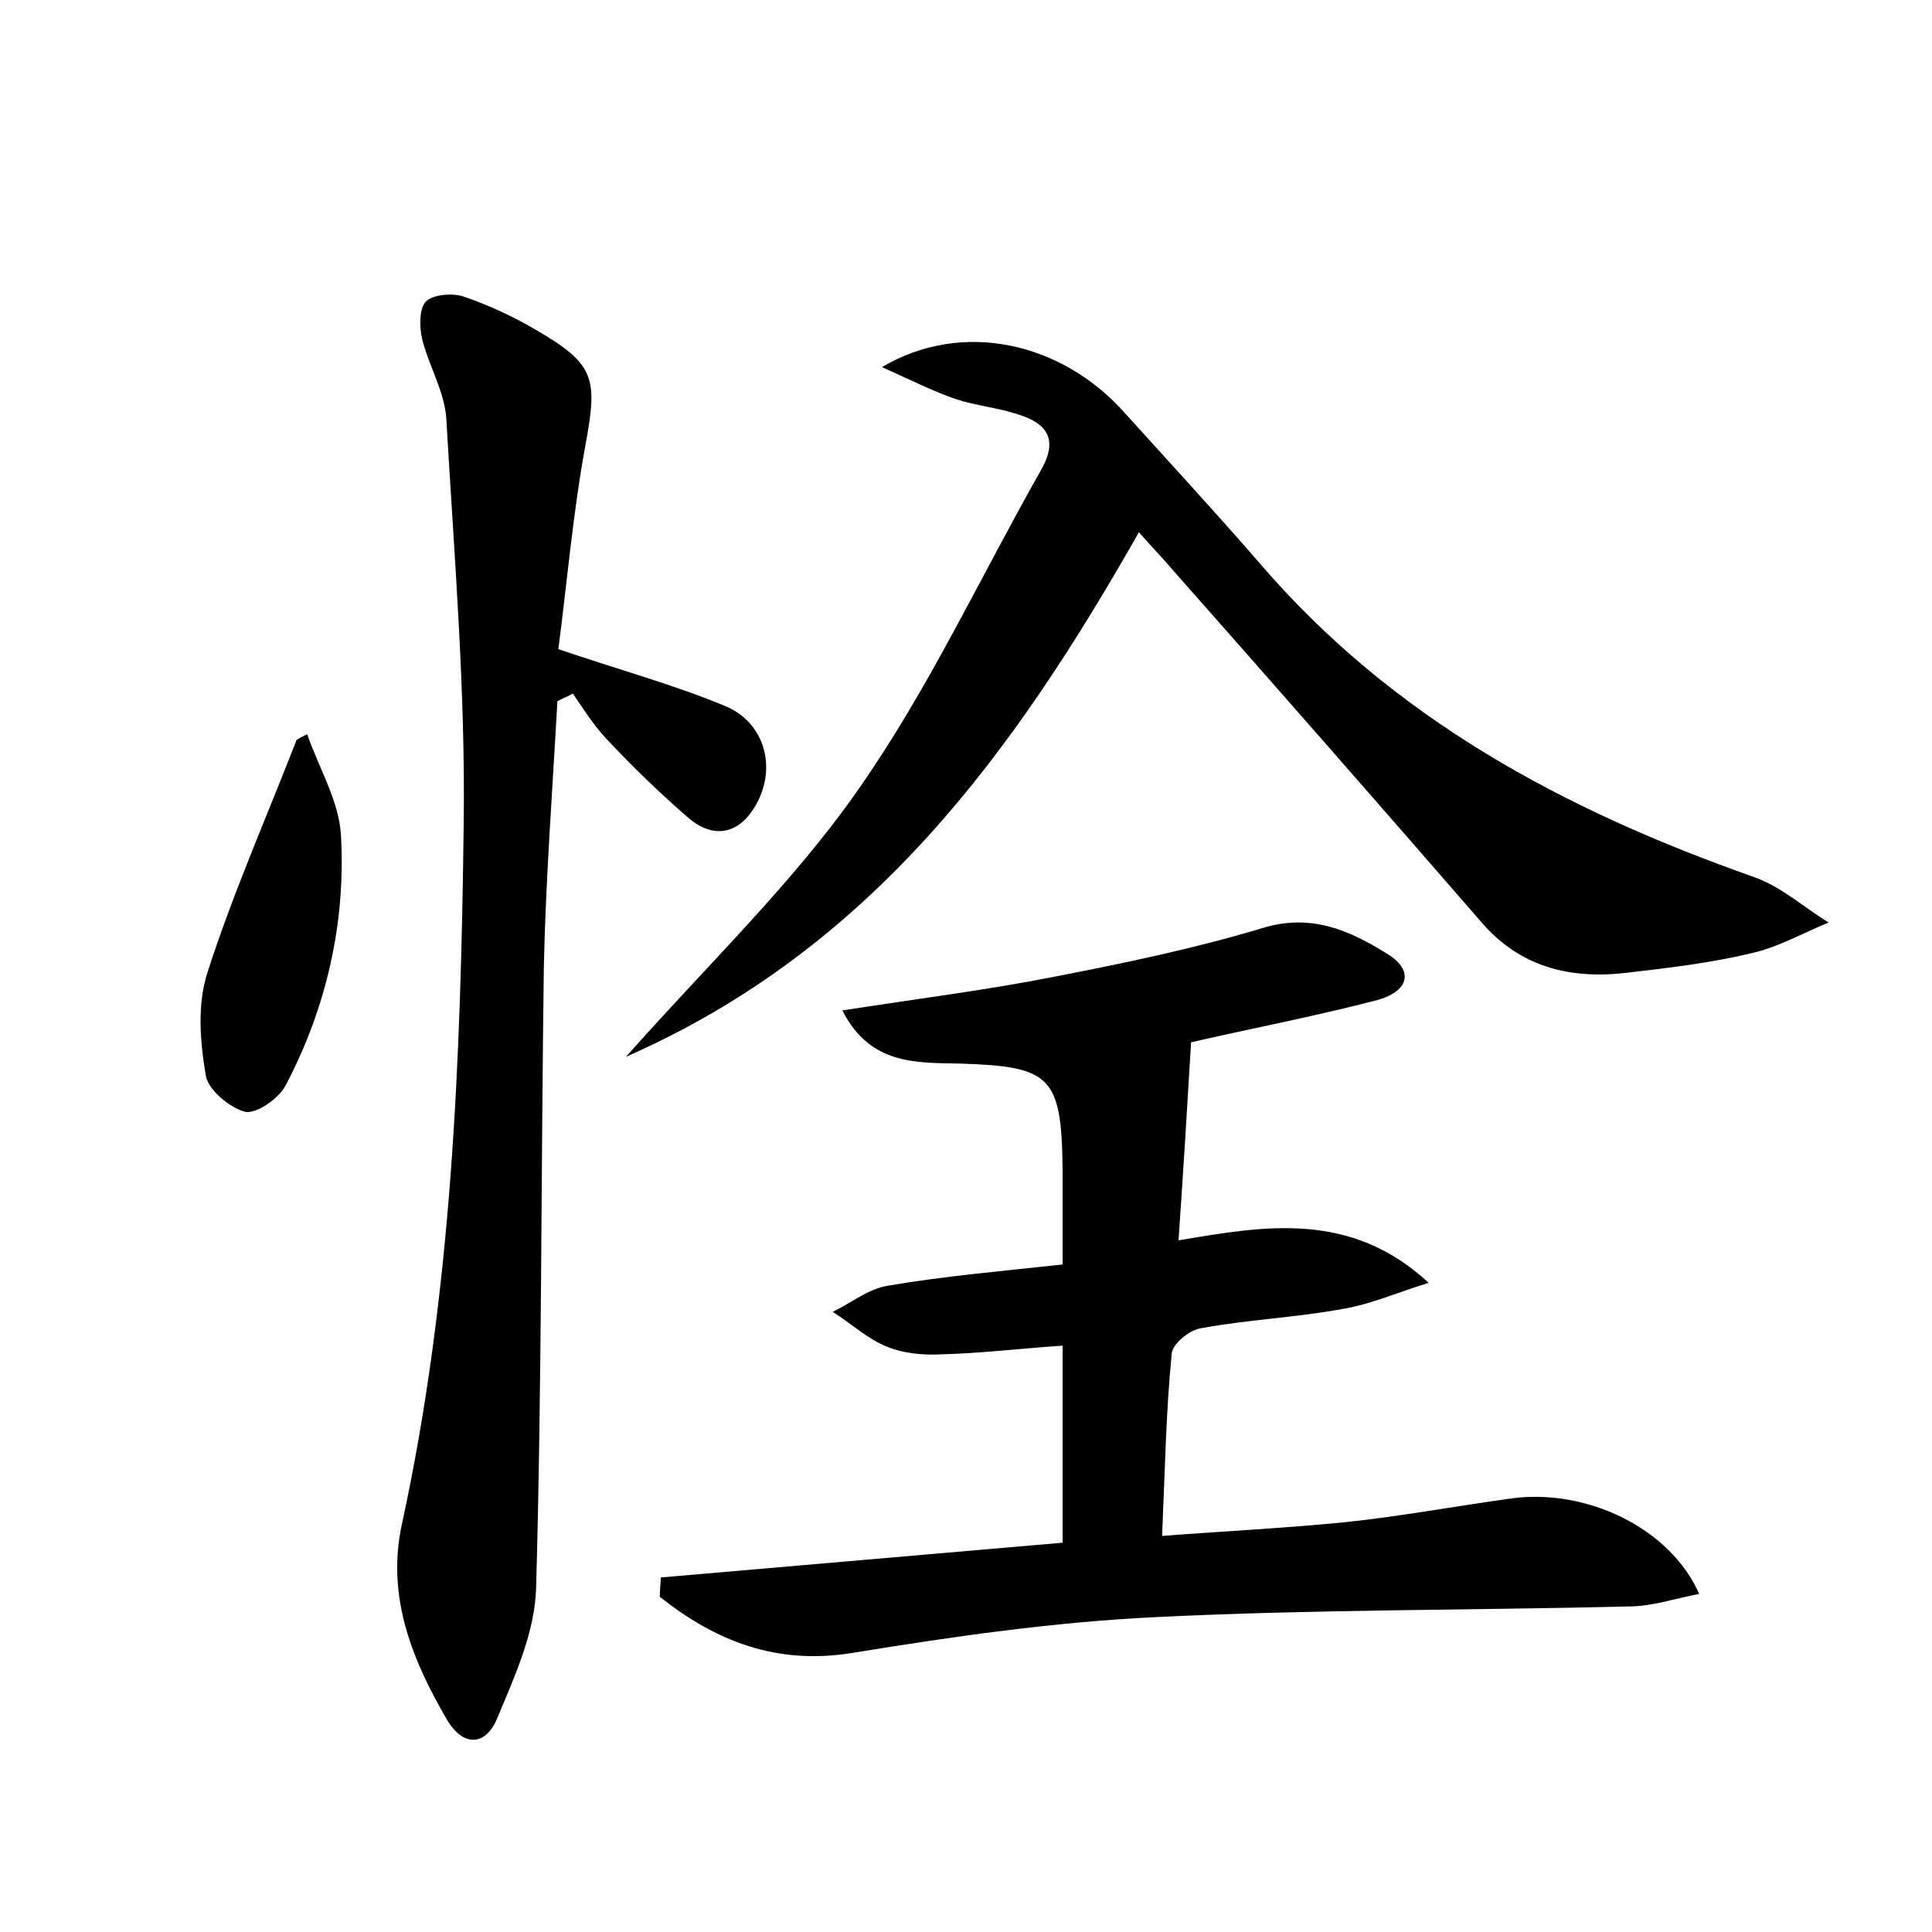 <?xml version="1.0" encoding="utf-8"?>
<!-- Generator: Adobe Illustrator 22.0.0, SVG Export Plug-In . SVG Version: 6.00 Build 0)  -->
<svg version="1.1" id="图层_1" xmlns="http://www.w3.org/2000/svg" xmlns:xlink="http://www.w3.org/1999/xlink" x="0px" y="0px"
	 viewBox="0 0 200 200" style="enable-background:new 0 0 200 200;" xml:space="preserve">
<style type="text/css">
	.st0{fill:#FFFFFF;}
</style>
<g>
	
	<path d="M68.4,163.3c13.8-1.2,27.7-2.4,41.6-3.6c0-7,0-13.5,0-20.4c-4.4,0.3-8.5,0.8-12.6,0.9c-1.9,0.1-3.9-0.1-5.6-0.8
		c-2-0.8-3.7-2.4-5.6-3.6c1.9-0.9,3.7-2.4,5.7-2.7c5.8-1,11.7-1.5,18.1-2.2c0-3.5,0-6.6,0-9.8c-0.1-9.7-1.2-10.7-10.6-11
		c-4.5-0.1-9.3,0.2-12.2-5.5c7.7-1.2,14.9-2.1,22-3.5c7.2-1.4,14.4-2.9,21.4-5c5.1-1.6,9.1,0.2,13.1,2.7c2.7,1.7,2.2,3.9-1.4,4.8
		c-6.6,1.7-13.4,3-19,4.3c-0.4,6.7-0.8,13.3-1.3,20.5c8.9-1.5,17.8-3.1,25.9,4.4c-3,0.9-5.9,2.2-8.9,2.7c-4.9,0.9-9.8,1.1-14.7,2
		c-1.2,0.2-2.9,1.6-3,2.6c-0.6,6-0.7,12.1-1,18.9c6.5-0.5,12.6-0.8,18.7-1.4c5.9-0.6,11.7-1.7,17.6-2.5c7.7-1,16.3,3.1,19.3,9.9
		c-2.6,0.5-4.9,1.3-7.3,1.3c-16.3,0.4-32.6,0.3-48.9,1.1c-10.5,0.5-21,2-31.4,3.7c-7.9,1.3-14.2-1.2-20-5.8
		C68.3,164.6,68.4,163.9,68.4,163.3z"/>
	<path d="M57.8,67.2c6.5,2.2,12,3.7,17.3,5.9c4.5,1.9,5.5,7.3,2.5,11.2c-1.9,2.4-4.3,2.1-6.3,0.4c-3-2.6-5.9-5.4-8.6-8.3
		c-1.3-1.4-2.3-3-3.4-4.6c-0.5,0.3-1.1,0.5-1.6,0.8c-0.5,9.1-1.2,18.3-1.4,27.4c-0.3,21.4-0.2,42.9-0.8,64.3
		c-0.1,4.6-2.2,9.2-4,13.5c-1.2,3-3.6,3.1-5.3,0.1c-3.6-6.2-6.2-12.7-4.6-20.1c5.2-23.9,6.1-48.2,6.4-72.4c0.2-14-1-28.1-1.8-42.1
		c-0.2-2.8-1.8-5.4-2.5-8.2c-0.3-1.3-0.3-3.2,0.4-3.9c0.7-0.7,2.7-0.9,3.9-0.5c2.6,0.9,5,2,7.4,3.4c6.2,3.6,6.5,5,5.2,12
		C59.3,53.2,58.7,60.3,57.8,67.2z"/>
	<path d="M64.8,109.4c8.6-9.7,17.3-18,24-27.6c7.3-10.4,12.7-22.1,19-33.2c1.8-3.2,0.5-4.8-2.4-5.7c-2.1-0.7-4.4-0.9-6.5-1.6
		c-2.3-0.8-4.5-1.9-7.6-3.3c8.3-4.9,18.5-2.6,25,4.6c4.7,5.2,9.5,10.4,14.1,15.7c13.8,16.1,31.6,25.6,51.2,32.5
		c2.8,1,5.1,3.1,7.7,4.7c-2.7,1.1-5.3,2.6-8.1,3.2c-4.2,1-8.5,1.5-12.8,2c-5.9,0.7-11.1-0.6-15.1-5.3
		c-10.6-12.2-21.2-24.3-31.9-36.4c-1-1.2-2.1-2.3-3.5-3.9C105,77.8,90.3,98.2,64.8,109.4z"/>
	<path d="M31.8,76c1.2,3.5,3.3,6.9,3.5,10.5c0.5,9-1.5,17.8-5.7,25.8c-0.7,1.4-3,3-4.2,2.8c-1.6-0.4-3.9-2.3-4.1-3.8
		c-0.6-3.5-0.9-7.4,0.2-10.7c2.6-8.1,6.1-16,9.2-24C31,76.4,31.4,76.2,31.8,76z"/>
</g>
</svg>
